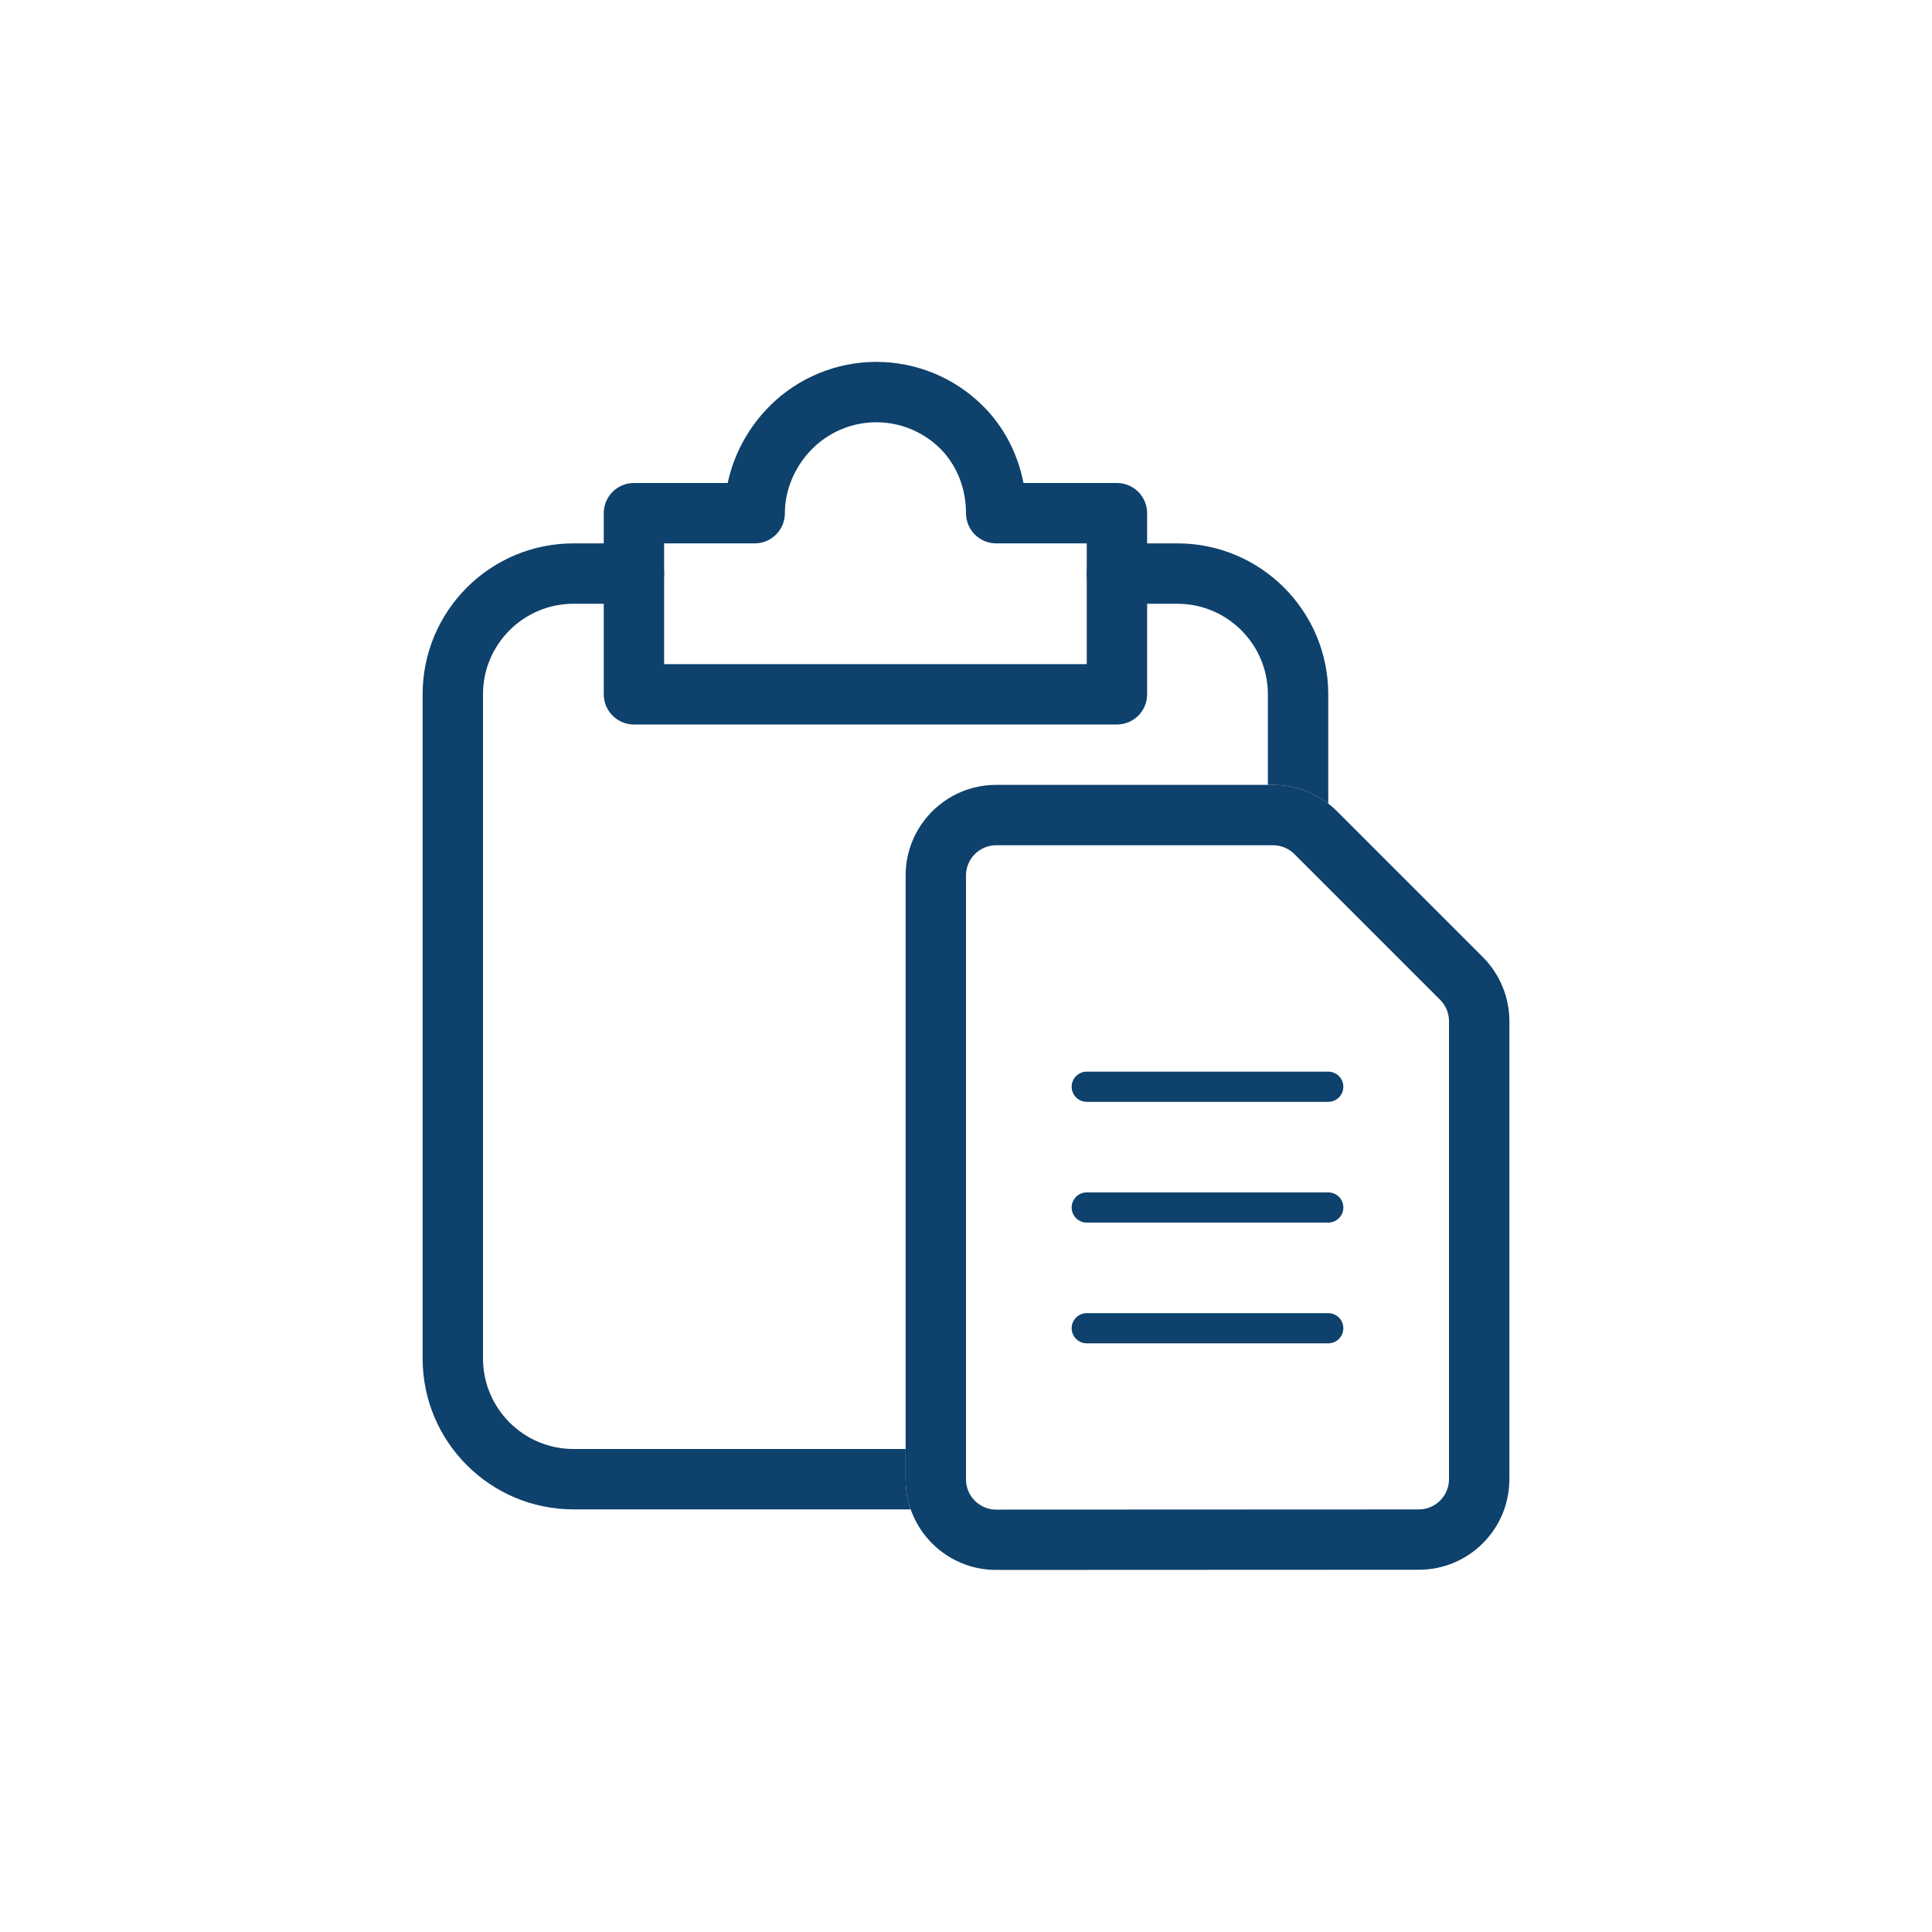 <?xml version="1.0" encoding="UTF-8" standalone="no"?>
<svg
   width="32"
   height="32"
   viewBox="0 0 32 32"
   fill="none"
   version="1.1"
   id="svg16"
   xmlns="http://www.w3.org/2000/svg"
   xmlns:svg="http://www.w3.org/2000/svg">
  <defs
     id="defs20" />
  <path
     fill-rule="evenodd"
     clip-rule="evenodd"
     d="m 12.747,6.726 c 0.469,-0.469 1.105,-0.732 1.768,-0.732 0.663,0 1.299,0.263 1.768,0.732 0.354,0.354 0.578,0.801 0.669,1.274 H 18.5 c 0.276,0 0.5,0.224 0.5,0.5 v 3 c 0,0.276 -0.224,0.5 -0.5,0.5 h -8 c -0.276,0 -0.5,-0.224 -0.5,-0.5 v -3 c 0,-0.276 0.224,-0.5 0.5,-0.5 h 1.553 c 0.102,-0.483 0.348,-0.928 0.695,-1.274 z m 1.768,0.268 c -0.398,0 -0.779,0.158 -1.061,0.439 C 13.167,7.72 13,8.11 13,8.5 c 0,0.276 -0.224,0.5 -0.5,0.5 H 11 v 2 h 7 v -2 h -1.5 c -0.276,0 -0.5,-0.224 -0.5,-0.5 C 16,8.091 15.849,7.707 15.576,7.433 15.294,7.152 14.913,6.994 14.515,6.994 Z"
     fill="#0e416c"
     id="path2" />
  <path
     fill-rule="evenodd"
     clip-rule="evenodd"
     d="m 17.75,18 c 0,-0.138 0.112,-0.25 0.25,-0.25 h 4 c 0.138,0 0.25,0.112 0.25,0.25 0,0.138 -0.112,0.25 -0.25,0.25 h -4 c -0.138,0 -0.25,-0.112 -0.25,-0.25 z"
     fill="#0e416c"
     id="path4" />
  <path
     fill-rule="evenodd"
     clip-rule="evenodd"
     d="m 17.75,20 c 0,-0.138 0.112,-0.25 0.25,-0.25 h 4 c 0.138,0 0.25,0.112 0.25,0.25 0,0.138 -0.112,0.25 -0.25,0.25 h -4 c -0.138,0 -0.25,-0.112 -0.25,-0.25 z"
     fill="#0e416c"
     id="path6" />
  <path
     fill-rule="evenodd"
     clip-rule="evenodd"
     d="m 17.75,22 c 0,-0.138 0.112,-0.25 0.25,-0.25 h 4 c 0.138,0 0.25,0.112 0.25,0.25 0,0.138 -0.112,0.25 -0.25,0.25 h -4 c -0.138,0 -0.25,-0.112 -0.25,-0.25 z"
     fill="#0e416c"
     id="path8" />
  <path
     fill-rule="evenodd"
     clip-rule="evenodd"
     d="M 16.5,14 C 16.224,14 16,14.224 16,14.5 v 10.004 c 0,0.276 0.224,0.5 0.5,0.5 l 7,-0.003 C 23.776,25 24,24.776 24,24.5 v -7.586 c 0,-0.133 -0.053,-0.26 -0.146,-0.353 L 21.439,14.146 C 21.346,14.053 21.218,14 21.086,14 Z M 15,14.5 C 15,13.672 15.672,13 16.5,13 h 4.586 c 0.398,0 0.779,0.158 1.061,0.439 l 2.414,2.414 C 24.842,16.135 25,16.516 25,16.914 v 7.586 c 0,0.828 -0.671,1.5 -1.499,1.5 l -7,0.003 C 15.672,26.004 15,25.332 15,24.504 Z"
     fill="#0e416c"
     id="path10" />
  <path
     d="M 9.5,9 C 8.119,9 7,10.119 7,11.5 v 11 C 7,23.881 8.119,25 9.5,25 h 5.584 C 15.03,24.845 15,24.678 15,24.504 V 24 H 9.5 C 8.672,24 8,23.328 8,22.5 v -11 C 8,10.672 8.672,10 9.5,10 h 1 C 10.776,10 11,9.776 11,9.5 11,9.224 10.776,9 10.5,9 Z"
     fill="#0e416c"
     id="path12" />
  <path
     d="m 21,13 h 0.086 c 0.332,0 0.653,0.11 0.914,0.311 V 11.5 C 22,10.119 20.881,9 19.5,9 h -1 C 18.224,9 18,9.224 18,9.5 18,9.776 18.224,10 18.5,10 h 1 c 0.828,0 1.5,0.672 1.5,1.5 z"
     fill="#0e416c"
     id="path14" />
</svg>
